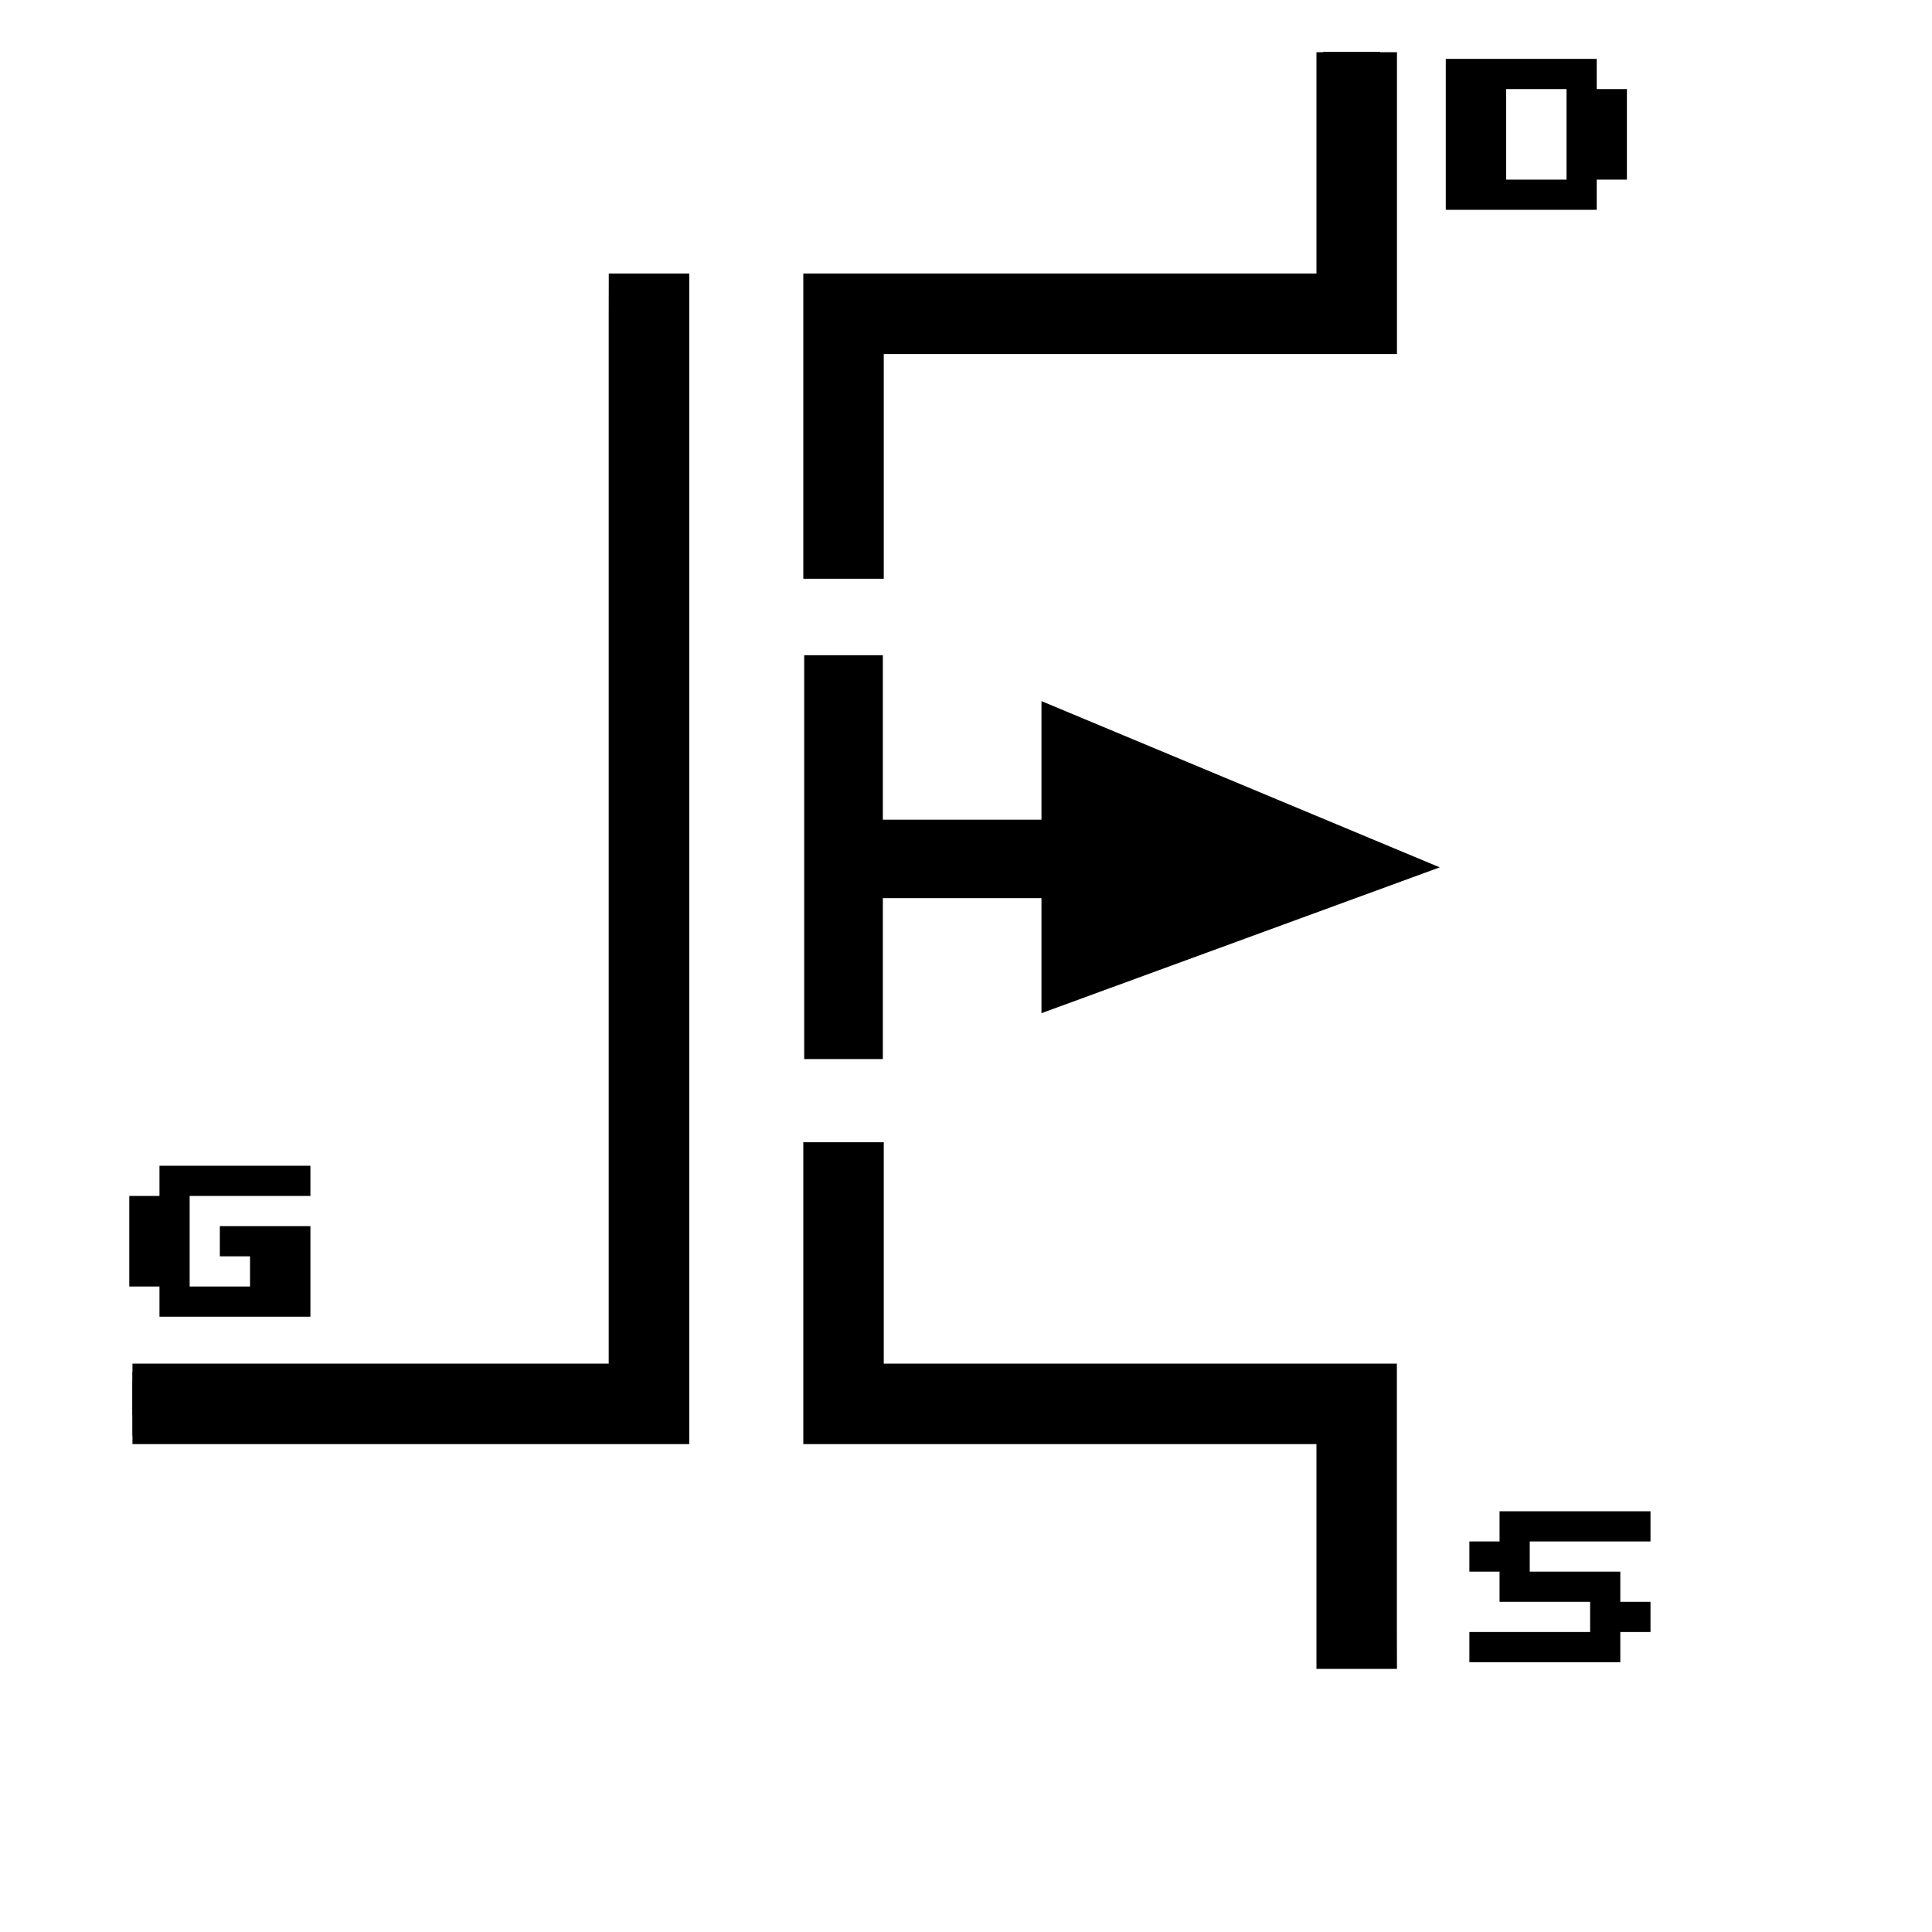 <?xml version="1.0" encoding="UTF-8" standalone="no"?>
<svg
   xmlns:svg="http://www.w3.org/2000/svg"
   xmlns="http://www.w3.org/2000/svg"
   version="1.2" baseProfile="tiny"
	 x="0px" y="0px" width="0.5in" height="0.5in"
	 id="svg2">



  <g
     id="schematic"
     style="display:inline">
<rect id="connector0pin" x="3.292" y="34.083" width="8.5" height="1.584"/>
<rect id="connector1pin" x="32.875" y="1.291" width="1.416" height="4.959"/>
<rect id="connector1terminal" x="33.256" y="1.336" width="0.75" height="0.799"/>
<rect id="connector0terminal" x="3.292" y="34.341" width="0.749" height="0.8"/>
<rect id="connector2pin" x="32.891" y="36.416" width="1.416" height="4.96"/>
<rect id="connector2terminal" x="33.271" y="40.523" width="0.75" height="0.799"/>

	<g>
		<polygon points="3.291,35.879 3.291,33.879 15.123,33.879 15.123,7.796 15.125,6.795 17.124,6.795 17.124,35.879 		"/>
		<polygon points="19.958,14.379 19.958,6.795 32.707,6.795 32.707,1.297 34.707,1.297 34.707,8.796 21.957,8.796 21.957,13.088 
			21.957,14.379 		"/>
		<polygon points="32.707,41.463 32.707,35.879 19.958,35.879 19.958,28.379 21.957,28.379 21.957,33.879 34.705,33.879 
			34.705,40.463 34.707,41.463 		"/>
		<line fill="none" x1="20.957" y1="17.254" x2="20.957" y2="25.338"/>
		<polygon points="19.98,26.312 19.98,16.279 21.934,16.279 21.934,26.312 		"/>
		<polygon points="25.875,25.172 35.77,21.549 25.875,17.419 		"/>
		<line fill="none" x1="34.498" y1="21.042" x2="26.416" y2="21.042"/>
		<polygon points="20.988,22.314 20.988,20.365 31.023,20.365 31.023,22.314 		"/>
		<path d="M3.962,31.963h-0.75v-2.25h0.75v-0.75h3.75v0.75h-3v2.25h1.5v-0.75h-0.75v-0.75h2.25v2.25h-3.75V31.963z"/>
		<path d="M39.67,2.213h0.75v2.25h-0.75v0.75h-3.75v-3.75h3.75V2.213z M38.92,2.213h-1.5v2.25h1.5V2.213z"/>
		<path d="M38.006,38.297v0.75h2.25v0.75h0.75v0.75h-0.75v0.75h-3.75v-0.75h3v-0.75h-2.25v-0.75h-0.75v-0.75h0.75v-0.75h3.75v0.75
			H38.006z"/>
	</g>
</g>

</svg>
